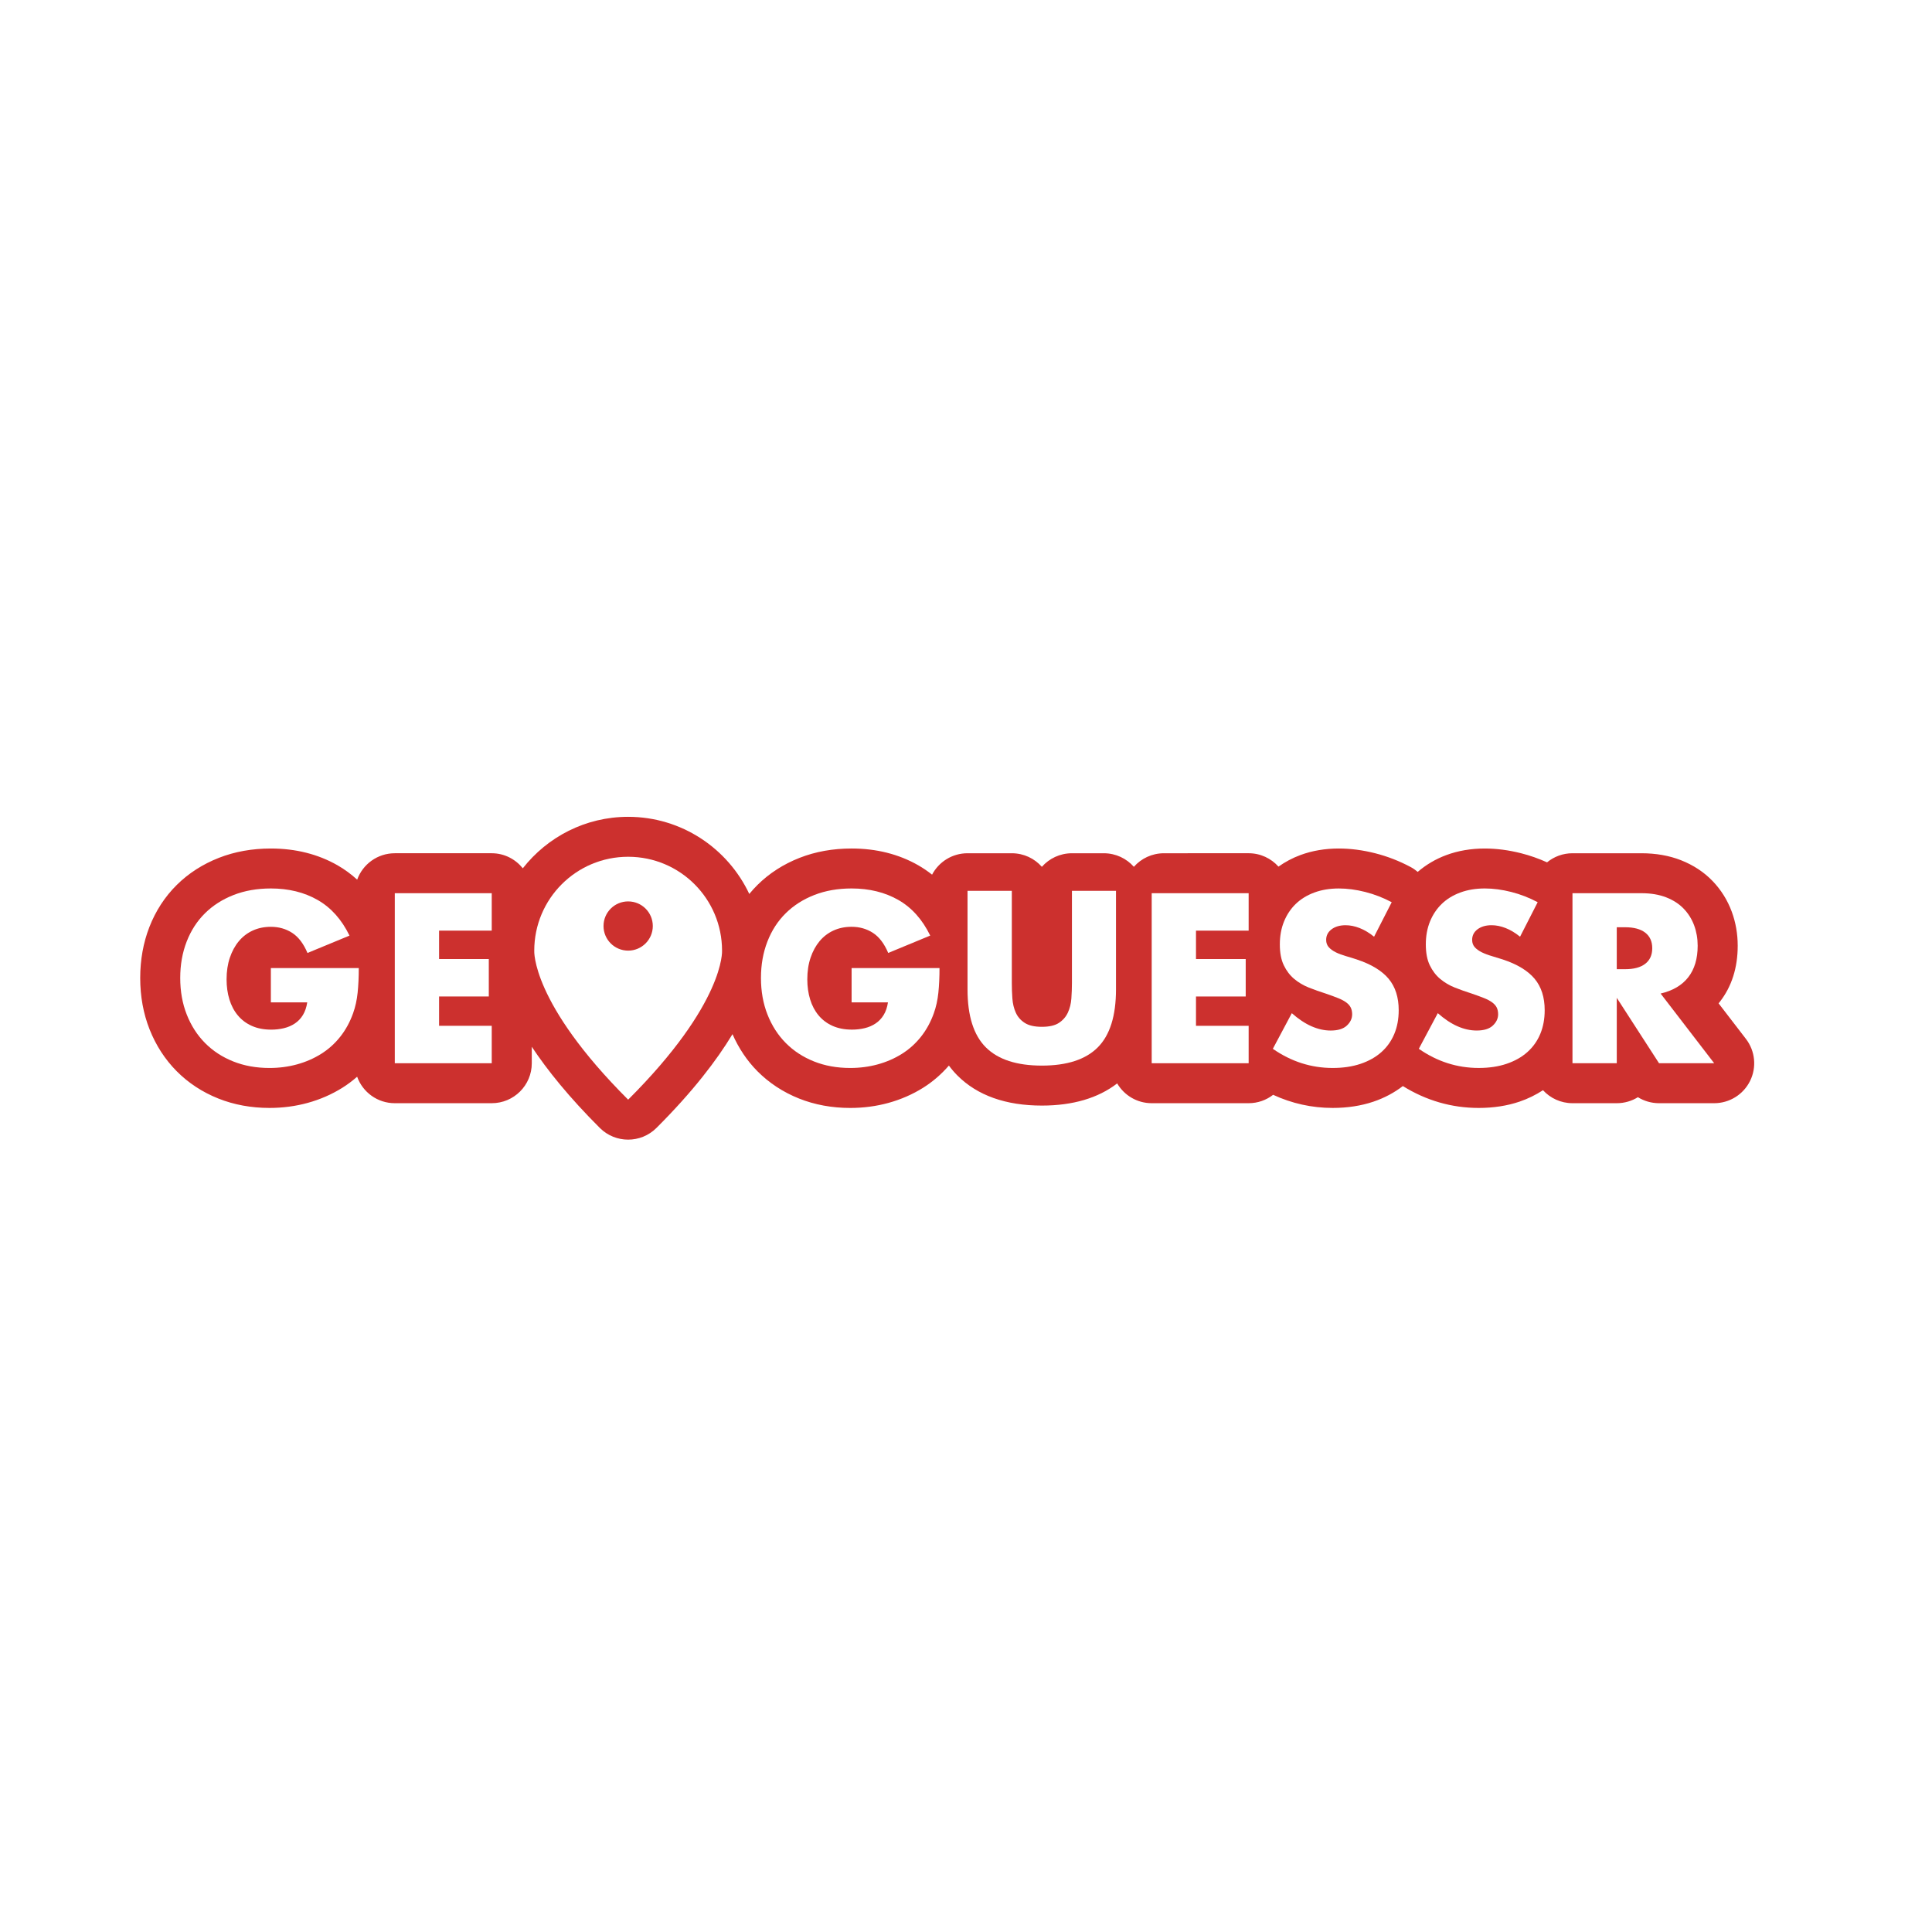 <?xml version="1.0" encoding="UTF-8" standalone="no"?>
<!-- Created with Inkscape (http://www.inkscape.org/) -->

<svg
   width="152.262mm"
   height="152.262mm"
   viewBox="0 0 152.262 152.262"
   version="1.1"
   id="svg5"
   xml:space="preserve"
   xmlns="http://www.w3.org/2000/svg"
   xmlns:svg="http://www.w3.org/2000/svg"><defs
     id="defs2"><radialGradient
       id="a"
       cx="217.76"
       cy="3290.99"
       r="4271.92"
       gradientUnits="userSpaceOnUse"><stop
         offset=".09"
         stop-color="#fa8f21"
         id="stop115" /><stop
         offset=".78"
         stop-color="#d82d7e"
         id="stop117" /></radialGradient><radialGradient
       id="b"
       cx="2330.61"
       cy="3182.95"
       r="3759.33"
       gradientUnits="userSpaceOnUse"><stop
         offset=".64"
         stop-color="#8c3aaa"
         stop-opacity="0"
         id="stop120" /><stop
         offset="1"
         stop-color="#8c3aaa"
         id="stop122" /></radialGradient></defs><g
     id="layer1"
     transform="translate(-31.527,-85.625)"><rect
       style="fill:#ffffff;stroke-width:0.265;fill-opacity:1"
       id="rect61"
       width="152.262"
       height="152.262"
       x="31.527"
       y="85.625" /><g
       style="fill:none"
       id="g5859"
       transform="matrix(0.636,0,0,0.636,42.577,149.999)"><path
         fill-rule="evenodd"
         clip-rule="evenodd"
         d="m 198.976,27.522 -3.389,-4.407 c 0.056,-0.069 0.113,-0.138 0.166,-0.208 1.46,-1.878 2.203,-4.211 2.203,-6.931 0,-1.474 -0.248,-2.895 -0.74,-4.226 -0.526,-1.421 -1.317,-2.689 -2.354,-3.773 -1.067,-1.118 -2.393,-1.992 -3.939,-2.601 -1.459,-0.573 -3.107,-0.862 -4.9,-0.862 h -8.542 c -1.196,0 -2.293,0.423 -3.151,1.126 -1.038,-0.467 -2.113,-0.848 -3.215,-1.126 -1.533,-0.389 -3.046,-0.587 -4.499,-0.587 -1.706,0 -3.309,0.273 -4.764,0.812 -1.341,0.497 -2.524,1.205 -3.547,2.084 -0.268,-0.228 -0.562,-0.433 -0.884,-0.605 -1.394,-0.745 -2.872,-1.319 -4.395,-1.705 -1.535,-0.389 -3.049,-0.587 -4.5,-0.587 -1.706,0 -3.309,0.273 -4.764,0.812 -0.99,0.366 -1.89,0.854 -2.712,1.432 -0.908,-1.015 -2.225,-1.658 -3.697,-1.658 l -10.499,0.002 c -1.484,0 -2.815,0.65 -3.723,1.68 -0.91,-1.031 -2.241,-1.68 -3.726,-1.68 h -3.949 c -1.485,0 -2.815,0.65 -3.726,1.68 -0.908,-1.031 -2.24,-1.68 -3.723,-1.68 h -5.489 c -1.909,0 -3.562,1.076 -4.392,2.652 -0.541,-0.428 -1.109,-0.817 -1.711,-1.161 -2.414,-1.38 -5.194,-2.08 -8.263,-2.08 -2.311,0 -4.476,0.387 -6.43,1.152 -2.008,0.785 -3.765,1.914 -5.223,3.356 -0.362,0.356 -0.703,0.733 -1.023,1.125 C 72.823,3.922 67.1,0 60.462,0 55.164,0 50.45,2.503 47.411,6.378 46.501,5.25 45.124,4.514 43.56,4.514 H 31.547 c -2.148,0 -3.973,1.366 -4.662,3.273 C 26.138,7.106 25.33,6.509 24.453,6.007 22.038,4.627 19.258,3.927 16.189,3.927 c -2.311,0 -4.475,0.387 -6.429,1.152 C 7.751,5.864 5.994,6.993 4.536,8.435 3.061,9.892 1.915,11.653 1.132,13.669 0.381,15.604 0,17.725 0,19.972 c 0,2.276 0.39,4.415 1.158,6.359 0.787,1.99 1.917,3.736 3.358,5.188 1.447,1.458 3.187,2.6 5.17,3.391 1.934,0.771 4.066,1.164 6.335,1.164 1.633,0 3.226,-0.21 4.734,-0.625 1.544,-0.425 2.994,-1.059 4.305,-1.881 0.645,-0.404 1.25,-0.862 1.821,-1.362 0.687,1.912 2.514,3.281 4.666,3.281 h 12.013 c 2.741,0 4.962,-2.216 4.962,-4.949 v -2.044 c 1.921,2.894 4.625,6.258 8.432,10.058 0.968,0.967 2.239,1.45 3.508,1.45 1.27,0 2.539,-0.483 3.508,-1.45 4.515,-4.504 7.477,-8.395 9.423,-11.618 0.768,1.736 1.794,3.284 3.086,4.586 1.447,1.458 3.187,2.6 5.169,3.391 1.934,0.771 4.067,1.164 6.337,1.164 1.633,0 3.226,-0.21 4.734,-0.625 1.544,-0.425 2.993,-1.059 4.305,-1.881 1.196,-0.75 2.259,-1.678 3.186,-2.746 0.328,0.442 0.682,0.859 1.068,1.244 2.47,2.465 5.987,3.714 10.452,3.714 3.837,0 6.967,-0.925 9.333,-2.746 0.86,1.465 2.452,2.451 4.277,2.451 h 12.013 c 1.145,0 2.194,-0.389 3.034,-1.039 2.321,1.073 4.792,1.626 7.384,1.626 1.823,0 3.522,-0.262 5.051,-0.779 1.365,-0.463 2.581,-1.117 3.64,-1.931 2.888,1.792 6.043,2.711 9.399,2.711 1.824,0 3.524,-0.262 5.051,-0.779 1.064,-0.361 2.033,-0.844 2.915,-1.419 0.906,0.987 2.206,1.61 3.654,1.61 h 5.488 c 0.961,0 1.859,-0.272 2.619,-0.744 0.775,0.479 1.679,0.744 2.618,0.744 h 6.834 c 1.888,0 3.614,-1.07 4.448,-2.76 0.835,-1.691 0.637,-3.708 -0.512,-5.203 z"
         fill="#cc302e"
         id="path5820" /><path
         fill-rule="evenodd"
         clip-rule="evenodd"
         d="m 60.463,4.95 c 6.439,0 11.636,5.209 11.636,11.634 0,0 0.389,6.466 -11.636,18.465 C 48.439,23.05 48.829,16.584 48.829,16.584 c 0,-6.425 5.197,-11.634 11.633,-11.634 z m -3.051,8.584 c 0,1.681 1.366,3.047 3.052,3.047 1.686,0 3.054,-1.366 3.055,-3.047 0,-1.691 -1.368,-3.052 -3.055,-3.052 -1.686,0 -3.052,1.36 -3.052,3.052 z"
         fill="#ffffff"
         id="path5822" /><path
         d="m 150.766,17.68 c -0.448,-0.148 -0.901,-0.289 -1.358,-0.419 -0.458,-0.13 -0.867,-0.284 -1.232,-0.46 -0.364,-0.178 -0.658,-0.387 -0.882,-0.63 -0.223,-0.242 -0.336,-0.549 -0.336,-0.922 0,-0.54 0.224,-0.977 0.673,-1.313 0.447,-0.335 1.025,-0.502 1.736,-0.502 0.559,0 1.137,0.116 1.735,0.349 0.599,0.233 1.196,0.591 1.793,1.075 l 2.185,-4.275 c -1.047,-0.558 -2.139,-0.983 -3.277,-1.271 -1.14,-0.289 -2.232,-0.433 -3.276,-0.433 -1.121,0 -2.134,0.168 -3.039,0.504 -0.905,0.335 -1.672,0.806 -2.297,1.41 -0.625,0.606 -1.11,1.333 -1.455,2.18 -0.346,0.848 -0.518,1.794 -0.518,2.837 0,1.043 0.163,1.905 0.491,2.584 0.325,0.68 0.755,1.243 1.286,1.691 0.533,0.446 1.14,0.806 1.821,1.076 0.682,0.27 1.377,0.516 2.087,0.741 0.597,0.204 1.106,0.39 1.525,0.558 0.42,0.167 0.761,0.349 1.022,0.544 0.263,0.196 0.449,0.41 0.56,0.643 0.112,0.234 0.169,0.508 0.169,0.825 0,0.521 -0.219,0.987 -0.658,1.397 -0.44,0.41 -1.107,0.615 -2.003,0.615 -0.783,0 -1.577,-0.178 -2.38,-0.53 -0.803,-0.354 -1.616,-0.895 -2.436,-1.622 l -2.351,4.415 c 2.276,1.584 4.75,2.375 7.419,2.375 1.288,0 2.44,-0.173 3.459,-0.516 1.017,-0.345 1.876,-0.828 2.577,-1.454 0.699,-0.624 1.23,-1.374 1.595,-2.249 0.365,-0.875 0.546,-1.854 0.546,-2.935 0,-1.602 -0.416,-2.901 -1.247,-3.898 -0.831,-0.997 -2.141,-1.794 -3.934,-2.389 z"
         fill="#ffffff"
         id="path5824" /><path
         d="m 16.189,22.99 h 4.509 c -0.094,0.615 -0.272,1.137 -0.533,1.565 -0.261,0.429 -0.592,0.778 -0.994,1.048 -0.402,0.27 -0.854,0.466 -1.358,0.587 -0.503,0.121 -1.027,0.182 -1.568,0.182 -0.914,0 -1.718,-0.154 -2.408,-0.462 -0.691,-0.307 -1.27,-0.741 -1.736,-1.299 -0.467,-0.558 -0.816,-1.22 -1.05,-1.984 -0.233,-0.764 -0.349,-1.593 -0.349,-2.486 0,-0.989 0.135,-1.882 0.405,-2.684 0.271,-0.8 0.644,-1.485 1.121,-2.054 0.475,-0.567 1.05,-1.005 1.721,-1.313 0.673,-0.307 1.419,-0.46 2.241,-0.46 0.989,0 1.871,0.251 2.646,0.754 0.774,0.504 1.404,1.332 1.891,2.488 l 5.208,-2.152 C 24.964,12.725 23.648,11.253 21.986,10.303 20.325,9.353 18.392,8.878 16.189,8.878 c -1.699,0 -3.24,0.27 -4.62,0.81 -1.382,0.541 -2.563,1.296 -3.543,2.264 -0.98,0.969 -1.736,2.137 -2.268,3.506 -0.533,1.369 -0.799,2.874 -0.799,4.514 0,1.658 0.27,3.171 0.813,4.542 0.541,1.368 1.297,2.542 2.268,3.521 0.971,0.978 2.133,1.738 3.487,2.277 1.353,0.541 2.851,0.811 4.494,0.811 1.194,0 2.335,-0.15 3.417,-0.448 1.083,-0.298 2.077,-0.732 2.983,-1.299 0.905,-0.568 1.694,-1.276 2.365,-2.124 0.673,-0.847 1.205,-1.821 1.597,-2.92 0.28,-0.783 0.466,-1.63 0.56,-2.542 0.094,-0.914 0.141,-1.929 0.141,-3.046 H 16.189 Z"
         fill="#ffffff"
         id="path5826" /><path
         d="m 31.547,30.535 h 12.013 v -4.639 h -6.525 v -3.634 h 6.161 V 17.624 h -6.161 v -3.521 h 6.525 V 9.465 H 31.547 Z"
         fill="#ffffff"
         id="path5828" /><path
         d="M 92.661,22.99 H 88.153 v -4.247 h 10.893 c 0,1.117 -0.048,2.132 -0.141,3.046 -0.094,0.912 -0.28,1.76 -0.56,2.542 -0.392,1.099 -0.924,2.073 -1.597,2.92 -0.672,0.848 -1.461,1.556 -2.366,2.124 -0.905,0.568 -1.899,1.001 -2.982,1.299 -1.083,0.298 -2.222,0.448 -3.417,0.448 -1.643,0 -3.141,-0.27 -4.494,-0.811 -1.355,-0.54 -2.516,-1.299 -3.487,-2.277 -0.972,-0.978 -1.727,-2.152 -2.268,-3.521 -0.542,-1.371 -0.813,-2.884 -0.813,-4.542 0,-1.639 0.266,-3.144 0.798,-4.514 0.532,-1.369 1.288,-2.538 2.268,-3.506 0.98,-0.969 2.161,-1.723 3.542,-2.264 1.382,-0.54 2.922,-0.81 4.621,-0.81 2.202,0 4.134,0.476 5.797,1.425 1.661,0.95 2.978,2.422 3.948,4.414 L 92.69,16.87 c -0.487,-1.156 -1.117,-1.984 -1.891,-2.488 -0.775,-0.502 -1.657,-0.754 -2.646,-0.754 -0.822,0 -1.568,0.153 -2.241,0.46 -0.672,0.308 -1.246,0.747 -1.721,1.313 -0.476,0.569 -0.85,1.254 -1.121,2.054 -0.27,0.802 -0.406,1.695 -0.406,2.684 0,0.894 0.117,1.722 0.35,2.486 0.233,0.764 0.583,1.425 1.05,1.984 0.466,0.558 1.046,0.992 1.736,1.299 0.691,0.307 1.493,0.462 2.408,0.462 0.541,0 1.064,-0.061 1.568,-0.182 0.503,-0.12 0.957,-0.317 1.358,-0.587 0.402,-0.27 0.732,-0.619 0.994,-1.048 0.261,-0.428 0.439,-0.95 0.531,-1.565 z"
         fill="#ffffff"
         id="path5830" /><path
         d="m 115.456,20.629 c 0,0.615 -0.025,1.243 -0.071,1.886 -0.046,0.644 -0.192,1.226 -0.434,1.747 -0.243,0.522 -0.611,0.945 -1.105,1.271 -0.495,0.327 -1.2,0.489 -2.116,0.489 -0.914,0 -1.623,-0.162 -2.127,-0.489 -0.505,-0.326 -0.873,-0.749 -1.106,-1.271 -0.235,-0.521 -0.374,-1.103 -0.421,-1.747 -0.047,-0.643 -0.069,-1.271 -0.069,-1.886 V 9.171 h -5.489 V 21.384 c 0,3.279 0.756,5.671 2.269,7.181 1.512,1.508 3.826,2.263 6.943,2.263 3.118,0 5.429,-0.755 6.932,-2.263 1.502,-1.51 2.253,-3.902 2.253,-7.181 V 9.171 h -5.459 z"
         fill="#ffffff"
         id="path5832" /><path
         d="M 137.353,30.535 H 125.34 V 9.465 h 12.013 v 4.639 h -6.525 v 3.521 h 6.161 v 4.639 h -6.161 v 3.634 h 6.525 z"
         fill="#ffffff"
         id="path5834" /><path
         d="m 167.498,17.261 c 0.456,0.131 0.911,0.271 1.359,0.419 1.792,0.596 3.103,1.393 3.933,2.389 0.831,0.997 1.247,2.296 1.247,3.898 0,1.081 -0.182,2.06 -0.546,2.935 -0.365,0.875 -0.897,1.625 -1.596,2.249 -0.701,0.625 -1.559,1.109 -2.577,1.454 -1.017,0.344 -2.169,0.516 -3.458,0.516 -2.67,0 -5.143,-0.791 -7.42,-2.375 l 2.351,-4.415 c 0.822,0.727 1.635,1.268 2.437,1.622 0.802,0.353 1.597,0.53 2.381,0.53 0.895,0 1.563,-0.204 2.002,-0.615 0.438,-0.41 0.657,-0.876 0.657,-1.397 0,-0.317 -0.056,-0.591 -0.167,-0.825 -0.113,-0.233 -0.299,-0.446 -0.561,-0.643 -0.261,-0.195 -0.602,-0.377 -1.022,-0.544 -0.419,-0.168 -0.929,-0.354 -1.526,-0.558 -0.709,-0.224 -1.405,-0.471 -2.086,-0.741 -0.682,-0.27 -1.289,-0.63 -1.821,-1.076 -0.531,-0.448 -0.961,-1.011 -1.287,-1.691 -0.328,-0.68 -0.49,-1.541 -0.49,-2.584 0,-1.043 0.172,-1.989 0.517,-2.837 0.346,-0.847 0.83,-1.574 1.457,-2.18 0.624,-0.604 1.391,-1.075 2.296,-1.41 0.906,-0.335 1.919,-0.504 3.038,-0.504 1.046,0 2.138,0.145 3.276,0.433 1.138,0.289 2.232,0.713 3.277,1.271 l -2.184,4.275 c -0.598,-0.484 -1.195,-0.843 -1.793,-1.075 -0.597,-0.234 -1.176,-0.349 -1.735,-0.349 -0.711,0 -1.289,0.167 -1.738,0.502 -0.448,0.337 -0.671,0.773 -0.671,1.313 0,0.373 0.113,0.68 0.335,0.922 0.226,0.243 0.52,0.452 0.883,0.63 0.365,0.176 0.774,0.331 1.232,0.46 z"
         fill="#ffffff"
         id="path5836" /><path
         fill-rule="evenodd"
         clip-rule="evenodd"
         d="m 188.403,21.9 c 1.512,-0.354 2.655,-1.029 3.43,-2.026 0.775,-0.997 1.162,-2.296 1.162,-3.899 0,-0.894 -0.146,-1.732 -0.434,-2.514 -0.29,-0.783 -0.72,-1.471 -1.289,-2.068 -0.569,-0.596 -1.292,-1.066 -2.169,-1.41 -0.877,-0.345 -1.905,-0.518 -3.081,-0.518 h -8.541 V 30.535 h 5.488 v -8.104 l 5.237,8.104 h 6.834 z m -1.905,-3.689 c -0.579,0.448 -1.409,0.671 -2.492,0.671 h -1.037 v -5.198 h 1.037 c 1.083,0 1.913,0.224 2.492,0.671 0.578,0.448 0.868,1.09 0.868,1.929 0,0.838 -0.29,1.48 -0.868,1.928 z"
         fill="#ffffff"
         id="path5838" /><path
         d="M 207.546,3.766 C 207.546,1.68 205.852,0 203.766,0 201.68,0 200,1.68 200,3.766 c 0,2.086 1.68,3.752 3.766,3.752 2.086,0 3.78,-1.666 3.78,-3.752 z m -0.574,0 c 0,1.764 -1.442,3.178 -3.206,3.178 -1.764,0 -3.178,-1.414 -3.178,-3.178 0,-1.764 1.414,-3.206 3.178,-3.206 1.764,0 3.206,1.442 3.206,3.206 z m -1.442,2.142 c 0,-0.042 -0.014,-0.098 -0.028,-0.126 l -1.078,-1.75 c 0.588,-0.168 0.938,-0.546 0.938,-1.26 V 2.716 c 0,-1.064 -0.672,-1.414 -1.834,-1.414 -0.308,0 -0.854,0.014 -1.064,0.042 -0.168,0.014 -0.252,0.126 -0.252,0.308 V 5.88 c 0,0.098 0.07,0.21 0.182,0.21 h 0.35 c 0.112,0 0.196,-0.112 0.196,-0.21 V 4.144 h 0.56 l 0.168,0.042 1.134,1.792 c 0.028,0.056 0.098,0.112 0.168,0.112 h 0.392 c 0.126,0 0.168,-0.084 0.168,-0.182 z m -0.868,-3.136 c 0,0.56 -0.308,0.77 -1.092,0.77 -0.112,0 -0.49,-0.014 -0.644,-0.014 V 1.96 c 0.042,0 0.112,0 0.196,0 0.154,0 0.336,0 0.448,0 0.77,0 1.092,0.196 1.092,0.756 z"
         fill="#ffffff"
         id="path5840" /></g></g><style
     id="style1208">
		.eye, .bubble {
			fill: #fff;
		}
		.eyeball {
			fill: #00f;
		}
		.tailfin, .sidefin {
			fill: #baba23;
		}
		.fishbody {
			fill: #8f8f22;
		}
		.lips {
 			fill: #d1d138;
		}
		.text {
			fill: #fff;

		}
	</style></svg>
